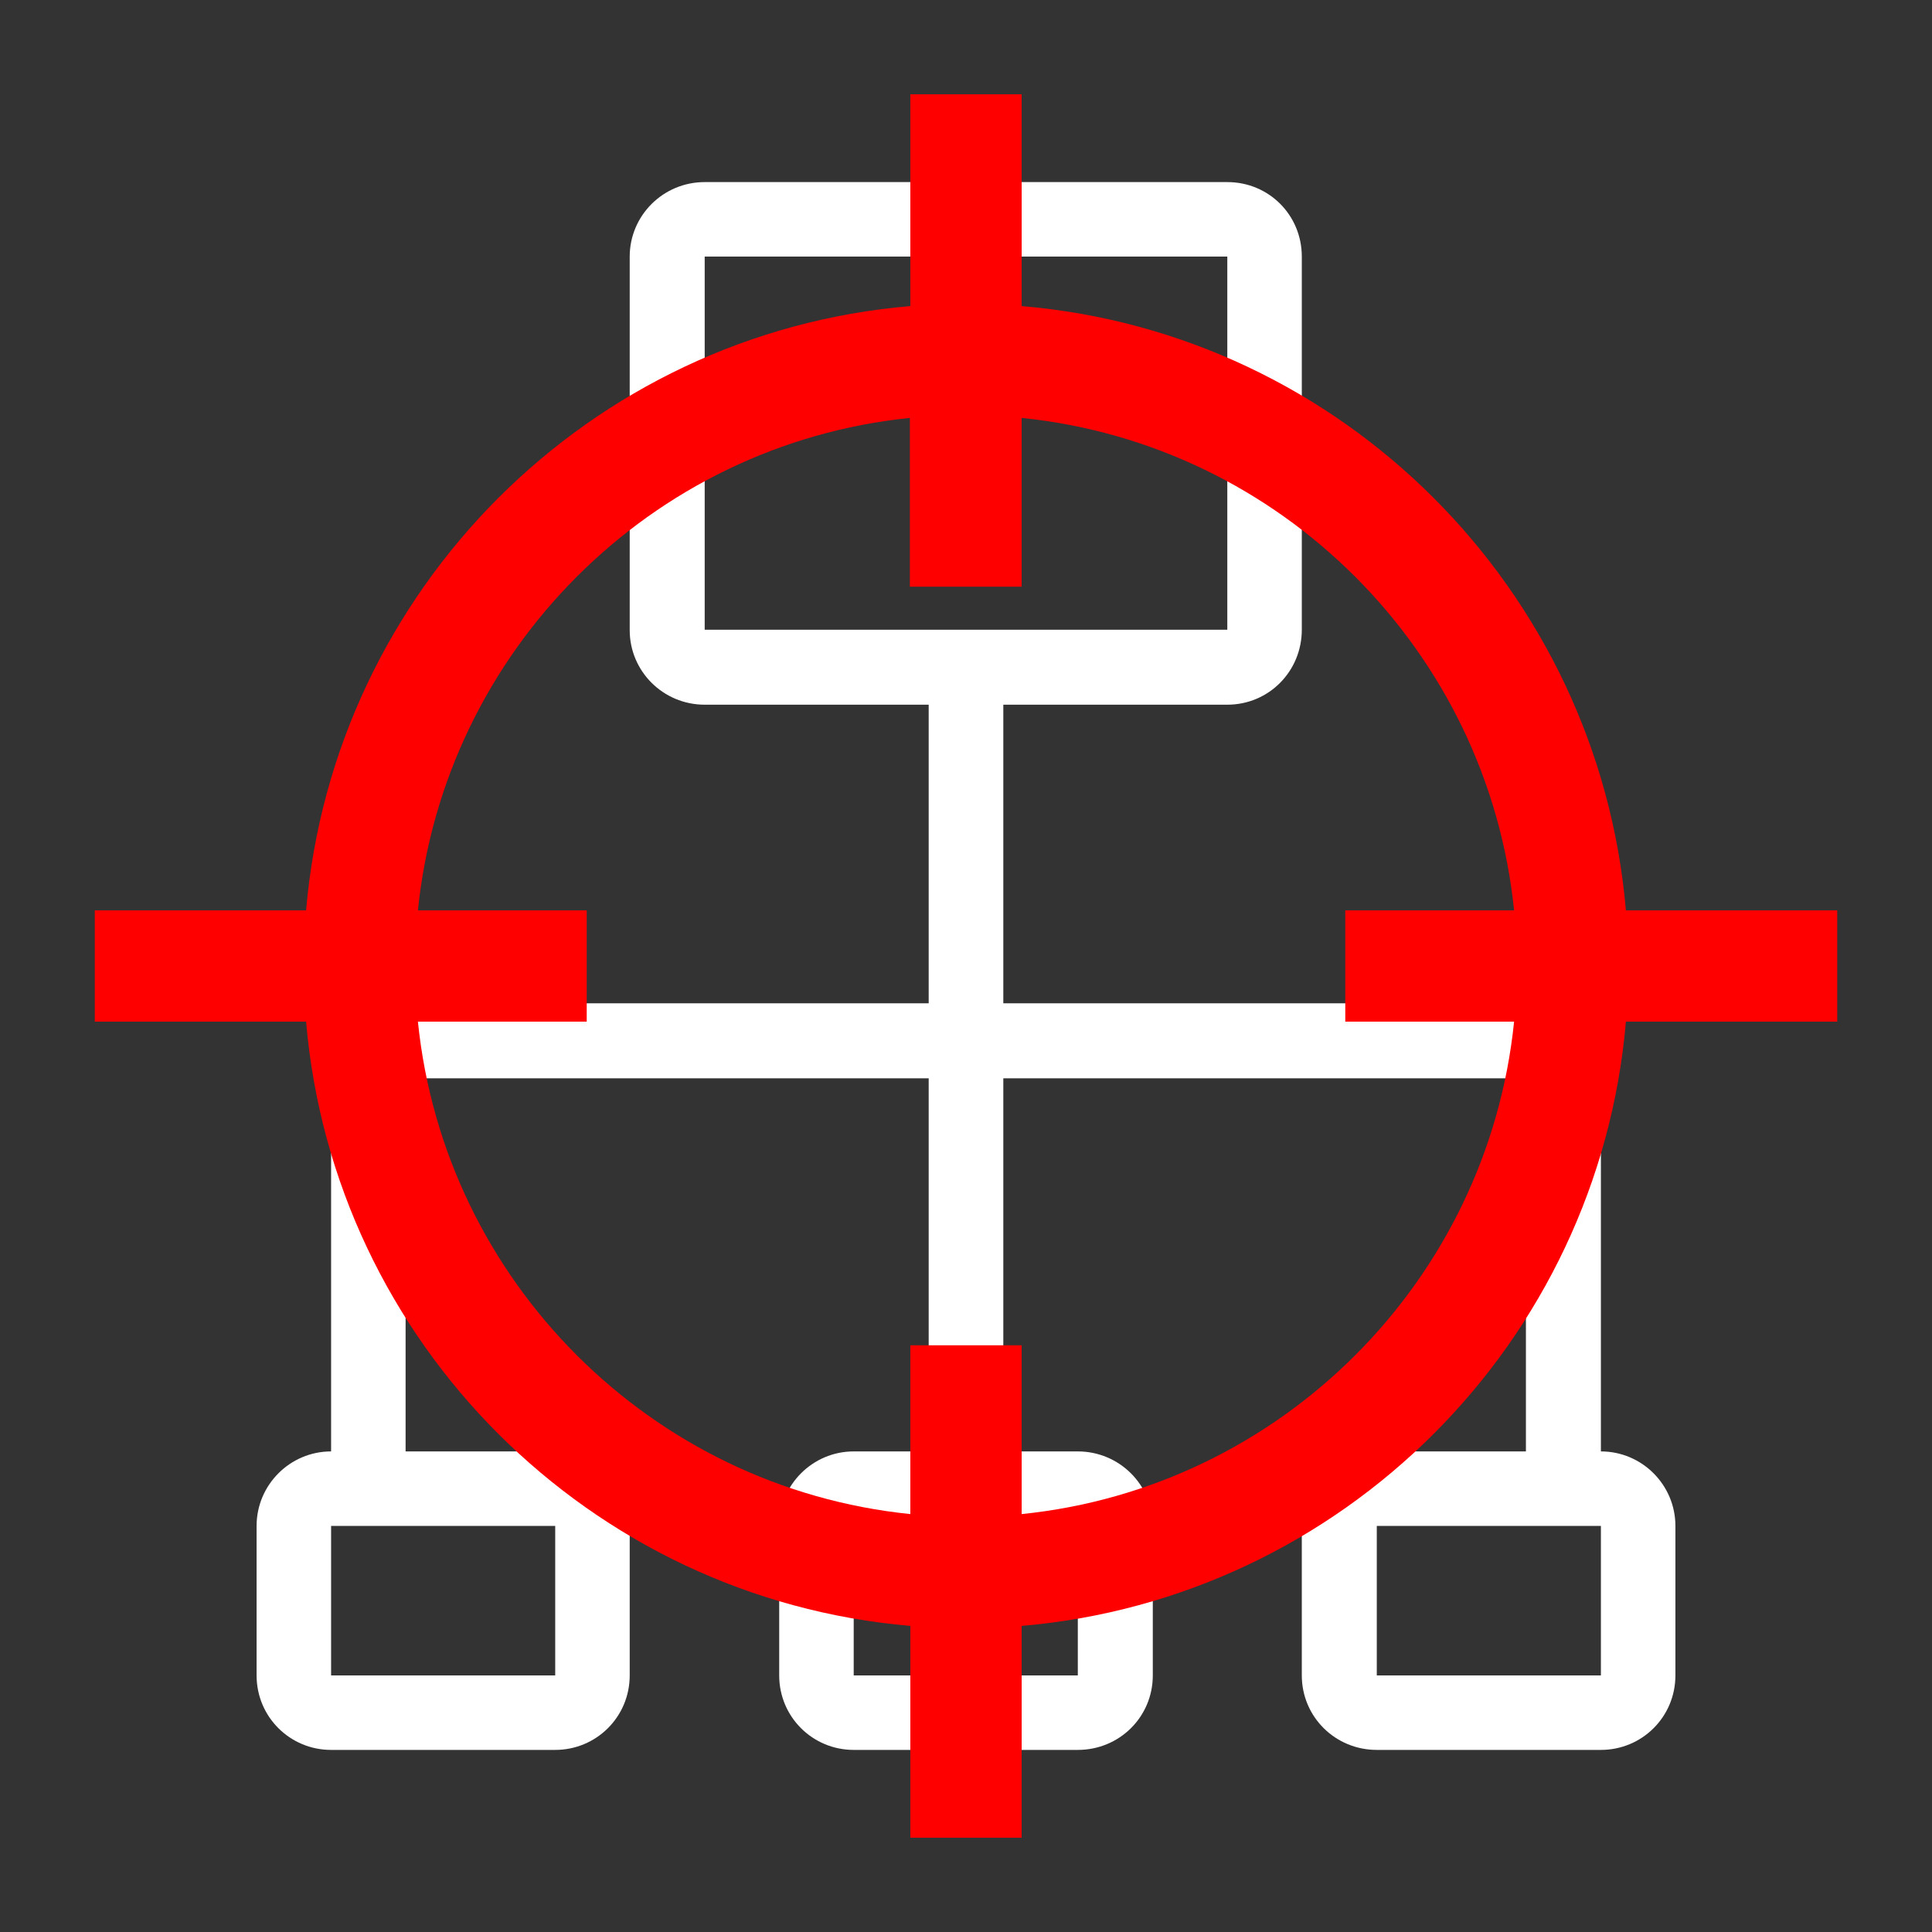 <?xml version="1.0" encoding="UTF-8"?>
<svg xmlns="http://www.w3.org/2000/svg" xmlns:xlink="http://www.w3.org/1999/xlink" width="16pt" height="16pt" viewBox="0 0 16 16" version="1.1">
<rect x="0" y="0" width="16" height="16" fill="#333333" stroke="none"/>
<g id="surface1">
<path style=" stroke:none;fill-rule:nonzero;fill:rgb(100%,100%,100%);fill-opacity:1;" d="M 13.258 14.492 L 11.402 14.492 C 11.059 14.492 10.781 14.219 10.781 13.875 L 10.781 12.637 C 10.781 12.297 11.059 12.02 11.402 12.02 L 12.637 12.02 L 12.637 8.93 L 8.309 8.93 L 8.309 12.02 L 8.926 12.02 C 9.27 12.02 9.547 12.297 9.547 12.637 L 9.547 13.875 C 9.547 14.219 9.27 14.492 8.926 14.492 L 7.07 14.492 C 6.73 14.492 6.453 14.219 6.453 13.875 L 6.453 12.637 C 6.453 12.297 6.73 12.02 7.07 12.02 L 7.691 12.02 L 7.691 8.93 L 3.359 8.93 L 3.359 12.02 L 4.598 12.02 C 4.938 12.02 5.215 12.297 5.215 12.637 L 5.215 13.875 C 5.215 14.219 4.938 14.492 4.598 14.492 L 2.742 14.492 C 2.402 14.492 2.125 14.219 2.125 13.875 L 2.125 12.637 C 2.125 12.297 2.402 12.02 2.742 12.02 L 2.742 8.309 L 7.691 8.309 L 7.691 5.836 L 5.836 5.836 C 5.492 5.836 5.215 5.559 5.215 5.219 L 5.215 2.125 C 5.215 1.785 5.492 1.508 5.836 1.508 L 10.164 1.508 C 10.508 1.508 10.781 1.781 10.781 2.125 L 10.781 5.215 C 10.781 5.559 10.508 5.836 10.164 5.836 L 8.309 5.836 L 8.309 8.309 L 13.258 8.309 L 13.258 12.02 C 13.598 12.02 13.875 12.297 13.875 12.637 L 13.875 13.875 C 13.875 14.219 13.598 14.492 13.258 14.492 Z M 2.742 12.637 L 2.742 13.875 L 4.598 13.875 L 4.598 12.637 Z M 10.164 5.219 L 10.164 2.125 L 5.836 2.125 L 5.836 5.215 L 10.164 5.215 Z M 7.07 12.637 L 7.07 13.875 L 8.926 13.875 L 8.926 12.637 Z M 13.258 12.637 L 11.402 12.637 L 11.402 13.875 L 13.258 13.875 Z M 13.258 12.637 "/>
<path style=" stroke:none;fill-rule:nonzero;fill:rgb(100%,0%,0%);fill-opacity:1;" d="M 8.461 2.535 L 8.461 0.781 L 7.539 0.781 L 7.539 2.535 C 4.883 2.758 2.762 4.883 2.535 7.539 L 0.785 7.539 L 0.785 8.461 L 2.535 8.461 C 2.762 11.117 4.883 13.238 7.539 13.465 L 7.539 15.219 L 8.461 15.219 L 8.461 13.465 C 11.117 13.238 13.238 11.117 13.465 8.461 L 15.215 8.461 L 15.215 7.539 L 13.465 7.539 C 13.238 4.883 11.117 2.758 8.461 2.535 Z M 8.461 12.539 L 8.461 11.141 L 7.539 11.141 L 7.539 12.539 C 5.391 12.32 3.68 10.609 3.461 8.461 L 4.859 8.461 L 4.859 7.539 L 3.461 7.539 C 3.68 5.391 5.391 3.68 7.535 3.461 L 7.535 4.859 L 8.461 4.859 L 8.461 3.461 C 10.609 3.68 12.32 5.391 12.539 7.539 L 11.141 7.539 L 11.141 8.461 L 12.539 8.461 C 12.32 10.609 10.609 12.32 8.461 12.539 Z M 8.461 12.539 "/>
</g>
</svg>
